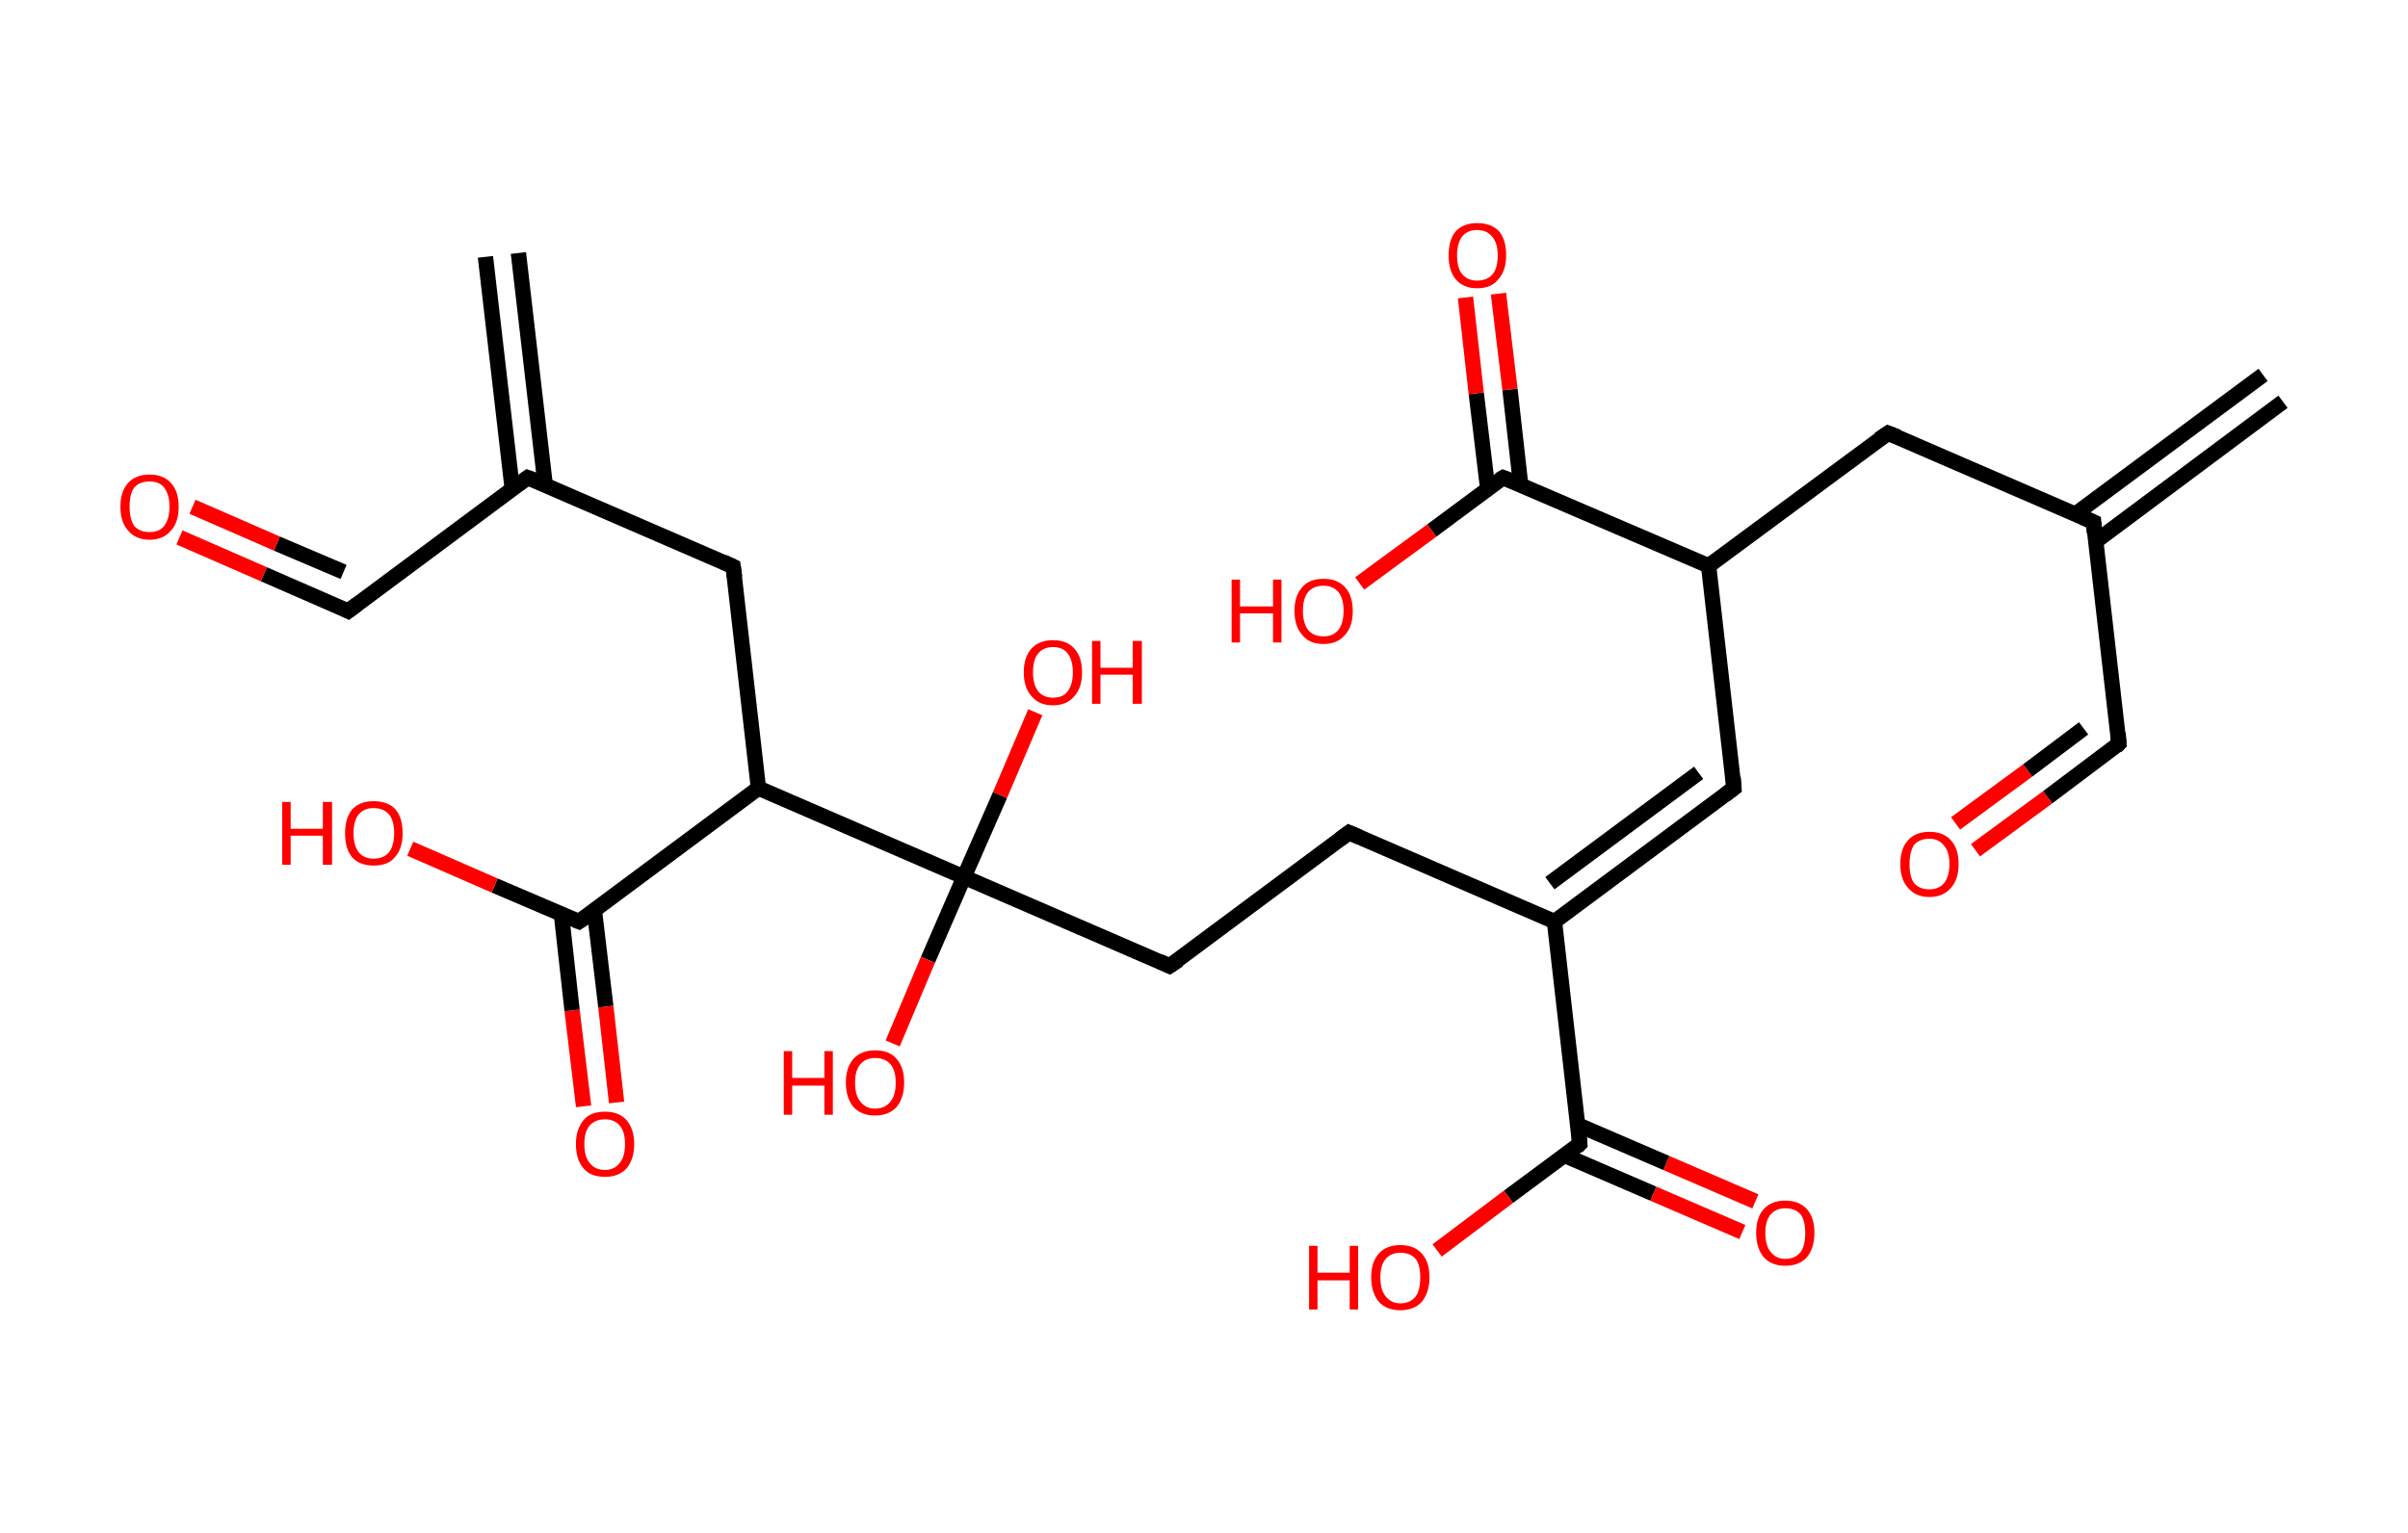 <?xml version='1.0' encoding='ASCII' standalone='yes'?>
<svg xmlns="http://www.w3.org/2000/svg" xmlns:rdkit="http://www.rdkit.org/xml" xmlns:xlink="http://www.w3.org/1999/xlink" version="1.1" baseProfile="full" xml:space="preserve" width="314px" height="200px" viewBox="0 0 314 200">
<!-- END OF HEADER -->
<rect style="opacity:1.0;fill:#FFFFFF;stroke:none" width="314.0" height="200.0" x="0.0" y="0.0"> </rect>
<path class="bond-0 atom-0 atom-1" d="M 297.7,52.4 L 273.3,70.6" style="fill:none;fill-rule:evenodd;stroke:#000000;stroke-width:2.0px;stroke-linecap:butt;stroke-linejoin:miter;stroke-opacity:1"/>
<path class="bond-0 atom-0 atom-1" d="M 295.1,48.9 L 270.7,67.0" style="fill:none;fill-rule:evenodd;stroke:#000000;stroke-width:2.0px;stroke-linecap:butt;stroke-linejoin:miter;stroke-opacity:1"/>
<path class="bond-1 atom-1 atom-2" d="M 273.0,68.1 L 276.3,97.0" style="fill:none;fill-rule:evenodd;stroke:#000000;stroke-width:2.0px;stroke-linecap:butt;stroke-linejoin:miter;stroke-opacity:1"/>
<path class="bond-2 atom-2 atom-3" d="M 276.3,97.0 L 267.0,104.0" style="fill:none;fill-rule:evenodd;stroke:#000000;stroke-width:2.0px;stroke-linecap:butt;stroke-linejoin:miter;stroke-opacity:1"/>
<path class="bond-2 atom-2 atom-3" d="M 267.0,104.0 L 257.6,110.9" style="fill:none;fill-rule:evenodd;stroke:#FF0000;stroke-width:2.0px;stroke-linecap:butt;stroke-linejoin:miter;stroke-opacity:1"/>
<path class="bond-2 atom-2 atom-3" d="M 271.7,95.0 L 264.4,100.5" style="fill:none;fill-rule:evenodd;stroke:#000000;stroke-width:2.0px;stroke-linecap:butt;stroke-linejoin:miter;stroke-opacity:1"/>
<path class="bond-2 atom-2 atom-3" d="M 264.4,100.5 L 255.0,107.4" style="fill:none;fill-rule:evenodd;stroke:#FF0000;stroke-width:2.0px;stroke-linecap:butt;stroke-linejoin:miter;stroke-opacity:1"/>
<path class="bond-3 atom-1 atom-4" d="M 273.0,68.1 L 246.2,56.5" style="fill:none;fill-rule:evenodd;stroke:#000000;stroke-width:2.0px;stroke-linecap:butt;stroke-linejoin:miter;stroke-opacity:1"/>
<path class="bond-4 atom-4 atom-5" d="M 246.2,56.5 L 222.8,73.8" style="fill:none;fill-rule:evenodd;stroke:#000000;stroke-width:2.0px;stroke-linecap:butt;stroke-linejoin:miter;stroke-opacity:1"/>
<path class="bond-5 atom-5 atom-6" d="M 222.8,73.8 L 226.1,102.8" style="fill:none;fill-rule:evenodd;stroke:#000000;stroke-width:2.0px;stroke-linecap:butt;stroke-linejoin:miter;stroke-opacity:1"/>
<path class="bond-6 atom-6 atom-7" d="M 226.1,102.8 L 202.7,120.2" style="fill:none;fill-rule:evenodd;stroke:#000000;stroke-width:2.0px;stroke-linecap:butt;stroke-linejoin:miter;stroke-opacity:1"/>
<path class="bond-6 atom-6 atom-7" d="M 221.5,100.8 L 202.1,115.2" style="fill:none;fill-rule:evenodd;stroke:#000000;stroke-width:2.0px;stroke-linecap:butt;stroke-linejoin:miter;stroke-opacity:1"/>
<path class="bond-7 atom-7 atom-8" d="M 202.7,120.2 L 175.9,108.6" style="fill:none;fill-rule:evenodd;stroke:#000000;stroke-width:2.0px;stroke-linecap:butt;stroke-linejoin:miter;stroke-opacity:1"/>
<path class="bond-8 atom-8 atom-9" d="M 175.9,108.6 L 152.5,126.0" style="fill:none;fill-rule:evenodd;stroke:#000000;stroke-width:2.0px;stroke-linecap:butt;stroke-linejoin:miter;stroke-opacity:1"/>
<path class="bond-9 atom-9 atom-10" d="M 152.5,126.0 L 125.7,114.4" style="fill:none;fill-rule:evenodd;stroke:#000000;stroke-width:2.0px;stroke-linecap:butt;stroke-linejoin:miter;stroke-opacity:1"/>
<path class="bond-10 atom-10 atom-11" d="M 125.7,114.4 L 121.0,125.2" style="fill:none;fill-rule:evenodd;stroke:#000000;stroke-width:2.0px;stroke-linecap:butt;stroke-linejoin:miter;stroke-opacity:1"/>
<path class="bond-10 atom-10 atom-11" d="M 121.0,125.2 L 116.4,136.1" style="fill:none;fill-rule:evenodd;stroke:#FF0000;stroke-width:2.0px;stroke-linecap:butt;stroke-linejoin:miter;stroke-opacity:1"/>
<path class="bond-11 atom-10 atom-12" d="M 125.7,114.4 L 130.4,103.7" style="fill:none;fill-rule:evenodd;stroke:#000000;stroke-width:2.0px;stroke-linecap:butt;stroke-linejoin:miter;stroke-opacity:1"/>
<path class="bond-11 atom-10 atom-12" d="M 130.4,103.7 L 135.0,92.9" style="fill:none;fill-rule:evenodd;stroke:#FF0000;stroke-width:2.0px;stroke-linecap:butt;stroke-linejoin:miter;stroke-opacity:1"/>
<path class="bond-12 atom-10 atom-13" d="M 125.7,114.4 L 98.9,102.8" style="fill:none;fill-rule:evenodd;stroke:#000000;stroke-width:2.0px;stroke-linecap:butt;stroke-linejoin:miter;stroke-opacity:1"/>
<path class="bond-13 atom-13 atom-14" d="M 98.9,102.8 L 95.6,73.9" style="fill:none;fill-rule:evenodd;stroke:#000000;stroke-width:2.0px;stroke-linecap:butt;stroke-linejoin:miter;stroke-opacity:1"/>
<path class="bond-14 atom-14 atom-15" d="M 95.6,73.9 L 68.8,62.3" style="fill:none;fill-rule:evenodd;stroke:#000000;stroke-width:2.0px;stroke-linecap:butt;stroke-linejoin:miter;stroke-opacity:1"/>
<path class="bond-15 atom-15 atom-16" d="M 71.1,63.3 L 67.6,33.0" style="fill:none;fill-rule:evenodd;stroke:#000000;stroke-width:2.0px;stroke-linecap:butt;stroke-linejoin:miter;stroke-opacity:1"/>
<path class="bond-15 atom-15 atom-16" d="M 66.8,63.8 L 63.3,33.5" style="fill:none;fill-rule:evenodd;stroke:#000000;stroke-width:2.0px;stroke-linecap:butt;stroke-linejoin:miter;stroke-opacity:1"/>
<path class="bond-16 atom-15 atom-17" d="M 68.8,62.3 L 45.4,79.7" style="fill:none;fill-rule:evenodd;stroke:#000000;stroke-width:2.0px;stroke-linecap:butt;stroke-linejoin:miter;stroke-opacity:1"/>
<path class="bond-17 atom-17 atom-18" d="M 45.4,79.7 L 34.4,74.9" style="fill:none;fill-rule:evenodd;stroke:#000000;stroke-width:2.0px;stroke-linecap:butt;stroke-linejoin:miter;stroke-opacity:1"/>
<path class="bond-17 atom-17 atom-18" d="M 34.4,74.9 L 23.4,70.1" style="fill:none;fill-rule:evenodd;stroke:#FF0000;stroke-width:2.0px;stroke-linecap:butt;stroke-linejoin:miter;stroke-opacity:1"/>
<path class="bond-17 atom-17 atom-18" d="M 44.8,74.6 L 36.1,70.9" style="fill:none;fill-rule:evenodd;stroke:#000000;stroke-width:2.0px;stroke-linecap:butt;stroke-linejoin:miter;stroke-opacity:1"/>
<path class="bond-17 atom-17 atom-18" d="M 36.1,70.9 L 25.1,66.1" style="fill:none;fill-rule:evenodd;stroke:#FF0000;stroke-width:2.0px;stroke-linecap:butt;stroke-linejoin:miter;stroke-opacity:1"/>
<path class="bond-18 atom-13 atom-19" d="M 98.9,102.8 L 75.5,120.2" style="fill:none;fill-rule:evenodd;stroke:#000000;stroke-width:2.0px;stroke-linecap:butt;stroke-linejoin:miter;stroke-opacity:1"/>
<path class="bond-19 atom-19 atom-20" d="M 73.2,119.2 L 74.6,131.8" style="fill:none;fill-rule:evenodd;stroke:#000000;stroke-width:2.0px;stroke-linecap:butt;stroke-linejoin:miter;stroke-opacity:1"/>
<path class="bond-19 atom-19 atom-20" d="M 74.6,131.8 L 76.1,144.3" style="fill:none;fill-rule:evenodd;stroke:#FF0000;stroke-width:2.0px;stroke-linecap:butt;stroke-linejoin:miter;stroke-opacity:1"/>
<path class="bond-19 atom-19 atom-20" d="M 77.5,118.7 L 79.0,131.3" style="fill:none;fill-rule:evenodd;stroke:#000000;stroke-width:2.0px;stroke-linecap:butt;stroke-linejoin:miter;stroke-opacity:1"/>
<path class="bond-19 atom-19 atom-20" d="M 79.0,131.3 L 80.4,143.8" style="fill:none;fill-rule:evenodd;stroke:#FF0000;stroke-width:2.0px;stroke-linecap:butt;stroke-linejoin:miter;stroke-opacity:1"/>
<path class="bond-20 atom-19 atom-21" d="M 75.5,120.2 L 64.5,115.5" style="fill:none;fill-rule:evenodd;stroke:#000000;stroke-width:2.0px;stroke-linecap:butt;stroke-linejoin:miter;stroke-opacity:1"/>
<path class="bond-20 atom-19 atom-21" d="M 64.5,115.5 L 53.5,110.7" style="fill:none;fill-rule:evenodd;stroke:#FF0000;stroke-width:2.0px;stroke-linecap:butt;stroke-linejoin:miter;stroke-opacity:1"/>
<path class="bond-21 atom-7 atom-22" d="M 202.7,120.2 L 206.0,149.2" style="fill:none;fill-rule:evenodd;stroke:#000000;stroke-width:2.0px;stroke-linecap:butt;stroke-linejoin:miter;stroke-opacity:1"/>
<path class="bond-22 atom-22 atom-23" d="M 204.0,150.7 L 215.6,155.7" style="fill:none;fill-rule:evenodd;stroke:#000000;stroke-width:2.0px;stroke-linecap:butt;stroke-linejoin:miter;stroke-opacity:1"/>
<path class="bond-22 atom-22 atom-23" d="M 215.6,155.7 L 227.2,160.7" style="fill:none;fill-rule:evenodd;stroke:#FF0000;stroke-width:2.0px;stroke-linecap:butt;stroke-linejoin:miter;stroke-opacity:1"/>
<path class="bond-22 atom-22 atom-23" d="M 205.7,146.7 L 217.3,151.7" style="fill:none;fill-rule:evenodd;stroke:#000000;stroke-width:2.0px;stroke-linecap:butt;stroke-linejoin:miter;stroke-opacity:1"/>
<path class="bond-22 atom-22 atom-23" d="M 217.3,151.7 L 228.9,156.7" style="fill:none;fill-rule:evenodd;stroke:#FF0000;stroke-width:2.0px;stroke-linecap:butt;stroke-linejoin:miter;stroke-opacity:1"/>
<path class="bond-23 atom-22 atom-24" d="M 206.0,149.2 L 196.7,156.1" style="fill:none;fill-rule:evenodd;stroke:#000000;stroke-width:2.0px;stroke-linecap:butt;stroke-linejoin:miter;stroke-opacity:1"/>
<path class="bond-23 atom-22 atom-24" d="M 196.7,156.1 L 187.4,163.1" style="fill:none;fill-rule:evenodd;stroke:#FF0000;stroke-width:2.0px;stroke-linecap:butt;stroke-linejoin:miter;stroke-opacity:1"/>
<path class="bond-24 atom-5 atom-25" d="M 222.8,73.8 L 196.0,62.3" style="fill:none;fill-rule:evenodd;stroke:#000000;stroke-width:2.0px;stroke-linecap:butt;stroke-linejoin:miter;stroke-opacity:1"/>
<path class="bond-25 atom-25 atom-26" d="M 198.3,63.3 L 196.9,50.8" style="fill:none;fill-rule:evenodd;stroke:#000000;stroke-width:2.0px;stroke-linecap:butt;stroke-linejoin:miter;stroke-opacity:1"/>
<path class="bond-25 atom-25 atom-26" d="M 196.9,50.8 L 195.4,38.3" style="fill:none;fill-rule:evenodd;stroke:#FF0000;stroke-width:2.0px;stroke-linecap:butt;stroke-linejoin:miter;stroke-opacity:1"/>
<path class="bond-25 atom-25 atom-26" d="M 194.0,63.8 L 192.5,51.3" style="fill:none;fill-rule:evenodd;stroke:#000000;stroke-width:2.0px;stroke-linecap:butt;stroke-linejoin:miter;stroke-opacity:1"/>
<path class="bond-25 atom-25 atom-26" d="M 192.5,51.3 L 191.1,38.8" style="fill:none;fill-rule:evenodd;stroke:#FF0000;stroke-width:2.0px;stroke-linecap:butt;stroke-linejoin:miter;stroke-opacity:1"/>
<path class="bond-26 atom-25 atom-27" d="M 196.0,62.3 L 186.7,69.2" style="fill:none;fill-rule:evenodd;stroke:#000000;stroke-width:2.0px;stroke-linecap:butt;stroke-linejoin:miter;stroke-opacity:1"/>
<path class="bond-26 atom-25 atom-27" d="M 186.7,69.2 L 177.3,76.1" style="fill:none;fill-rule:evenodd;stroke:#FF0000;stroke-width:2.0px;stroke-linecap:butt;stroke-linejoin:miter;stroke-opacity:1"/>
<path d="M 273.1,69.5 L 273.0,68.1 L 271.6,67.5" style="fill:none;stroke:#000000;stroke-width:2.0px;stroke-linecap:butt;stroke-linejoin:miter;stroke-opacity:1;"/>
<path d="M 276.2,95.6 L 276.3,97.0 L 275.9,97.4" style="fill:none;stroke:#000000;stroke-width:2.0px;stroke-linecap:butt;stroke-linejoin:miter;stroke-opacity:1;"/>
<path d="M 247.5,57.0 L 246.2,56.5 L 245.0,57.3" style="fill:none;stroke:#000000;stroke-width:2.0px;stroke-linecap:butt;stroke-linejoin:miter;stroke-opacity:1;"/>
<path d="M 226.0,101.4 L 226.1,102.8 L 224.9,103.7" style="fill:none;stroke:#000000;stroke-width:2.0px;stroke-linecap:butt;stroke-linejoin:miter;stroke-opacity:1;"/>
<path d="M 177.3,109.2 L 175.9,108.6 L 174.7,109.5" style="fill:none;stroke:#000000;stroke-width:2.0px;stroke-linecap:butt;stroke-linejoin:miter;stroke-opacity:1;"/>
<path d="M 153.7,125.2 L 152.5,126.0 L 151.2,125.4" style="fill:none;stroke:#000000;stroke-width:2.0px;stroke-linecap:butt;stroke-linejoin:miter;stroke-opacity:1;"/>
<path d="M 95.8,75.3 L 95.6,73.9 L 94.3,73.3" style="fill:none;stroke:#000000;stroke-width:2.0px;stroke-linecap:butt;stroke-linejoin:miter;stroke-opacity:1;"/>
<path d="M 70.2,62.8 L 68.8,62.3 L 67.7,63.1" style="fill:none;stroke:#000000;stroke-width:2.0px;stroke-linecap:butt;stroke-linejoin:miter;stroke-opacity:1;"/>
<path d="M 46.6,78.8 L 45.4,79.7 L 44.8,79.4" style="fill:none;stroke:#000000;stroke-width:2.0px;stroke-linecap:butt;stroke-linejoin:miter;stroke-opacity:1;"/>
<path d="M 76.7,119.4 L 75.5,120.2 L 75.0,120.0" style="fill:none;stroke:#000000;stroke-width:2.0px;stroke-linecap:butt;stroke-linejoin:miter;stroke-opacity:1;"/>
<path d="M 205.9,147.8 L 206.0,149.2 L 205.6,149.6" style="fill:none;stroke:#000000;stroke-width:2.0px;stroke-linecap:butt;stroke-linejoin:miter;stroke-opacity:1;"/>
<path d="M 197.3,62.8 L 196.0,62.3 L 195.5,62.6" style="fill:none;stroke:#000000;stroke-width:2.0px;stroke-linecap:butt;stroke-linejoin:miter;stroke-opacity:1;"/>
<path class="atom-3" d="M 247.8 112.7 Q 247.8 110.7, 248.8 109.6 Q 249.8 108.5, 251.6 108.5 Q 253.4 108.5, 254.4 109.6 Q 255.4 110.7, 255.4 112.7 Q 255.4 114.7, 254.4 115.8 Q 253.4 117.0, 251.6 117.0 Q 249.8 117.0, 248.8 115.8 Q 247.8 114.7, 247.8 112.7 M 251.6 116.0 Q 252.8 116.0, 253.5 115.2 Q 254.2 114.3, 254.2 112.7 Q 254.2 111.1, 253.5 110.3 Q 252.8 109.4, 251.6 109.4 Q 250.3 109.4, 249.6 110.2 Q 249.0 111.1, 249.0 112.7 Q 249.0 114.4, 249.6 115.2 Q 250.3 116.0, 251.6 116.0 " fill="#FF0000"/>
<path class="atom-11" d="M 102.2 137.1 L 103.3 137.1 L 103.3 140.6 L 107.5 140.6 L 107.5 137.1 L 108.6 137.1 L 108.6 145.4 L 107.5 145.4 L 107.5 141.6 L 103.3 141.6 L 103.3 145.4 L 102.2 145.4 L 102.2 137.1 " fill="#FF0000"/>
<path class="atom-11" d="M 110.3 141.2 Q 110.3 139.2, 111.3 138.1 Q 112.3 137.0, 114.1 137.0 Q 116.0 137.0, 116.9 138.1 Q 117.9 139.2, 117.9 141.2 Q 117.9 143.2, 116.9 144.4 Q 115.9 145.5, 114.1 145.5 Q 112.3 145.5, 111.3 144.4 Q 110.3 143.2, 110.3 141.2 M 114.1 144.6 Q 115.4 144.6, 116.1 143.7 Q 116.8 142.9, 116.8 141.2 Q 116.8 139.6, 116.1 138.8 Q 115.4 138.0, 114.1 138.0 Q 112.9 138.0, 112.2 138.8 Q 111.5 139.6, 111.5 141.2 Q 111.5 142.9, 112.2 143.7 Q 112.9 144.6, 114.1 144.6 " fill="#FF0000"/>
<path class="atom-12" d="M 133.5 87.7 Q 133.5 85.7, 134.5 84.6 Q 135.5 83.5, 137.3 83.5 Q 139.1 83.5, 140.1 84.6 Q 141.1 85.7, 141.1 87.7 Q 141.1 89.7, 140.1 90.8 Q 139.1 92.0, 137.3 92.0 Q 135.5 92.0, 134.5 90.8 Q 133.5 89.7, 133.5 87.7 M 137.3 91.0 Q 138.6 91.0, 139.2 90.2 Q 139.9 89.3, 139.9 87.7 Q 139.9 86.1, 139.2 85.2 Q 138.6 84.4, 137.3 84.4 Q 136.1 84.4, 135.4 85.2 Q 134.7 86.0, 134.7 87.7 Q 134.7 89.3, 135.4 90.2 Q 136.1 91.0, 137.3 91.0 " fill="#FF0000"/>
<path class="atom-12" d="M 142.4 83.6 L 143.5 83.6 L 143.5 87.1 L 147.7 87.1 L 147.7 83.6 L 148.9 83.6 L 148.9 91.8 L 147.7 91.8 L 147.7 88.0 L 143.5 88.0 L 143.5 91.8 L 142.4 91.8 L 142.4 83.6 " fill="#FF0000"/>
<path class="atom-18" d="M 15.7 66.1 Q 15.7 64.1, 16.7 63.0 Q 17.7 61.9, 19.5 61.9 Q 21.3 61.9, 22.3 63.0 Q 23.3 64.1, 23.3 66.1 Q 23.3 68.1, 22.3 69.2 Q 21.3 70.4, 19.5 70.4 Q 17.7 70.4, 16.7 69.2 Q 15.7 68.1, 15.7 66.1 M 19.5 69.4 Q 20.8 69.4, 21.4 68.6 Q 22.1 67.7, 22.1 66.1 Q 22.1 64.5, 21.4 63.6 Q 20.8 62.8, 19.5 62.8 Q 18.2 62.8, 17.5 63.6 Q 16.9 64.4, 16.9 66.1 Q 16.9 67.7, 17.5 68.6 Q 18.2 69.4, 19.5 69.4 " fill="#FF0000"/>
<path class="atom-20" d="M 75.1 149.2 Q 75.1 147.3, 76.1 146.1 Q 77.0 145.0, 78.9 145.0 Q 80.7 145.0, 81.7 146.1 Q 82.7 147.3, 82.7 149.2 Q 82.7 151.2, 81.7 152.4 Q 80.7 153.5, 78.9 153.5 Q 77.0 153.5, 76.1 152.4 Q 75.1 151.3, 75.1 149.2 M 78.9 152.6 Q 80.1 152.6, 80.8 151.7 Q 81.5 150.9, 81.5 149.2 Q 81.5 147.6, 80.8 146.8 Q 80.1 146.0, 78.9 146.0 Q 77.6 146.0, 76.9 146.8 Q 76.2 147.6, 76.2 149.2 Q 76.2 150.9, 76.9 151.7 Q 77.6 152.6, 78.9 152.6 " fill="#FF0000"/>
<path class="atom-21" d="M 36.8 104.6 L 37.9 104.6 L 37.9 108.1 L 42.1 108.1 L 42.1 104.6 L 43.3 104.6 L 43.3 112.8 L 42.1 112.8 L 42.1 109.0 L 37.9 109.0 L 37.9 112.8 L 36.8 112.8 L 36.8 104.6 " fill="#FF0000"/>
<path class="atom-21" d="M 45.0 108.7 Q 45.0 106.7, 45.9 105.6 Q 46.9 104.5, 48.7 104.5 Q 50.6 104.5, 51.6 105.6 Q 52.5 106.7, 52.5 108.7 Q 52.5 110.7, 51.5 111.8 Q 50.6 112.9, 48.7 112.9 Q 46.9 112.9, 45.9 111.8 Q 45.0 110.7, 45.0 108.7 M 48.7 112.0 Q 50.0 112.0, 50.7 111.2 Q 51.4 110.3, 51.4 108.7 Q 51.4 107.0, 50.7 106.2 Q 50.0 105.4, 48.7 105.4 Q 47.5 105.4, 46.8 106.2 Q 46.1 107.0, 46.1 108.7 Q 46.1 110.3, 46.8 111.2 Q 47.5 112.0, 48.7 112.0 " fill="#FF0000"/>
<path class="atom-23" d="M 229.0 160.8 Q 229.0 158.8, 230.0 157.7 Q 231.0 156.6, 232.8 156.6 Q 234.6 156.6, 235.6 157.7 Q 236.6 158.8, 236.6 160.8 Q 236.6 162.8, 235.6 164.0 Q 234.6 165.1, 232.8 165.1 Q 231.0 165.1, 230.0 164.0 Q 229.0 162.8, 229.0 160.8 M 232.8 164.2 Q 234.1 164.2, 234.8 163.3 Q 235.4 162.5, 235.4 160.8 Q 235.4 159.2, 234.8 158.4 Q 234.1 157.6, 232.8 157.6 Q 231.6 157.6, 230.9 158.4 Q 230.2 159.2, 230.2 160.8 Q 230.2 162.5, 230.9 163.3 Q 231.6 164.2, 232.8 164.2 " fill="#FF0000"/>
<path class="atom-24" d="M 170.7 162.5 L 171.8 162.5 L 171.8 166.0 L 176.0 166.0 L 176.0 162.5 L 177.1 162.5 L 177.1 170.8 L 176.0 170.8 L 176.0 167.0 L 171.8 167.0 L 171.8 170.8 L 170.7 170.8 L 170.7 162.5 " fill="#FF0000"/>
<path class="atom-24" d="M 178.8 166.6 Q 178.8 164.6, 179.8 163.5 Q 180.8 162.4, 182.6 162.4 Q 184.4 162.4, 185.4 163.5 Q 186.4 164.6, 186.4 166.6 Q 186.4 168.6, 185.4 169.8 Q 184.4 170.9, 182.6 170.9 Q 180.8 170.9, 179.8 169.8 Q 178.8 168.6, 178.8 166.6 M 182.6 170.0 Q 183.9 170.0, 184.6 169.1 Q 185.2 168.3, 185.2 166.6 Q 185.2 165.0, 184.6 164.2 Q 183.9 163.4, 182.6 163.4 Q 181.4 163.4, 180.7 164.2 Q 180.0 165.0, 180.0 166.6 Q 180.0 168.3, 180.7 169.1 Q 181.4 170.0, 182.6 170.0 " fill="#FF0000"/>
<path class="atom-26" d="M 188.9 33.3 Q 188.9 31.3, 189.8 30.2 Q 190.8 29.1, 192.6 29.1 Q 194.5 29.1, 195.5 30.2 Q 196.4 31.3, 196.4 33.3 Q 196.4 35.3, 195.4 36.4 Q 194.5 37.6, 192.6 37.6 Q 190.8 37.6, 189.8 36.4 Q 188.9 35.3, 188.9 33.3 M 192.6 36.6 Q 193.9 36.6, 194.6 35.8 Q 195.3 35.0, 195.3 33.3 Q 195.3 31.7, 194.6 30.9 Q 193.9 30.0, 192.6 30.0 Q 191.4 30.0, 190.7 30.8 Q 190.0 31.7, 190.0 33.3 Q 190.0 35.0, 190.7 35.8 Q 191.4 36.6, 192.6 36.6 " fill="#FF0000"/>
<path class="atom-27" d="M 160.6 75.6 L 161.7 75.6 L 161.7 79.1 L 166.0 79.1 L 166.0 75.6 L 167.1 75.6 L 167.1 83.8 L 166.0 83.8 L 166.0 80.0 L 161.7 80.0 L 161.7 83.8 L 160.6 83.8 L 160.6 75.6 " fill="#FF0000"/>
<path class="atom-27" d="M 168.8 79.7 Q 168.8 77.7, 169.8 76.6 Q 170.7 75.5, 172.6 75.5 Q 174.4 75.5, 175.4 76.6 Q 176.4 77.7, 176.4 79.7 Q 176.4 81.7, 175.4 82.8 Q 174.4 84.0, 172.6 84.0 Q 170.7 84.0, 169.8 82.8 Q 168.8 81.7, 168.8 79.7 M 172.6 83.0 Q 173.8 83.0, 174.5 82.2 Q 175.2 81.3, 175.2 79.7 Q 175.2 78.0, 174.5 77.2 Q 173.8 76.4, 172.6 76.4 Q 171.3 76.4, 170.6 77.2 Q 169.9 78.0, 169.9 79.7 Q 169.9 81.3, 170.6 82.2 Q 171.3 83.0, 172.6 83.0 " fill="#FF0000"/>
</svg>
